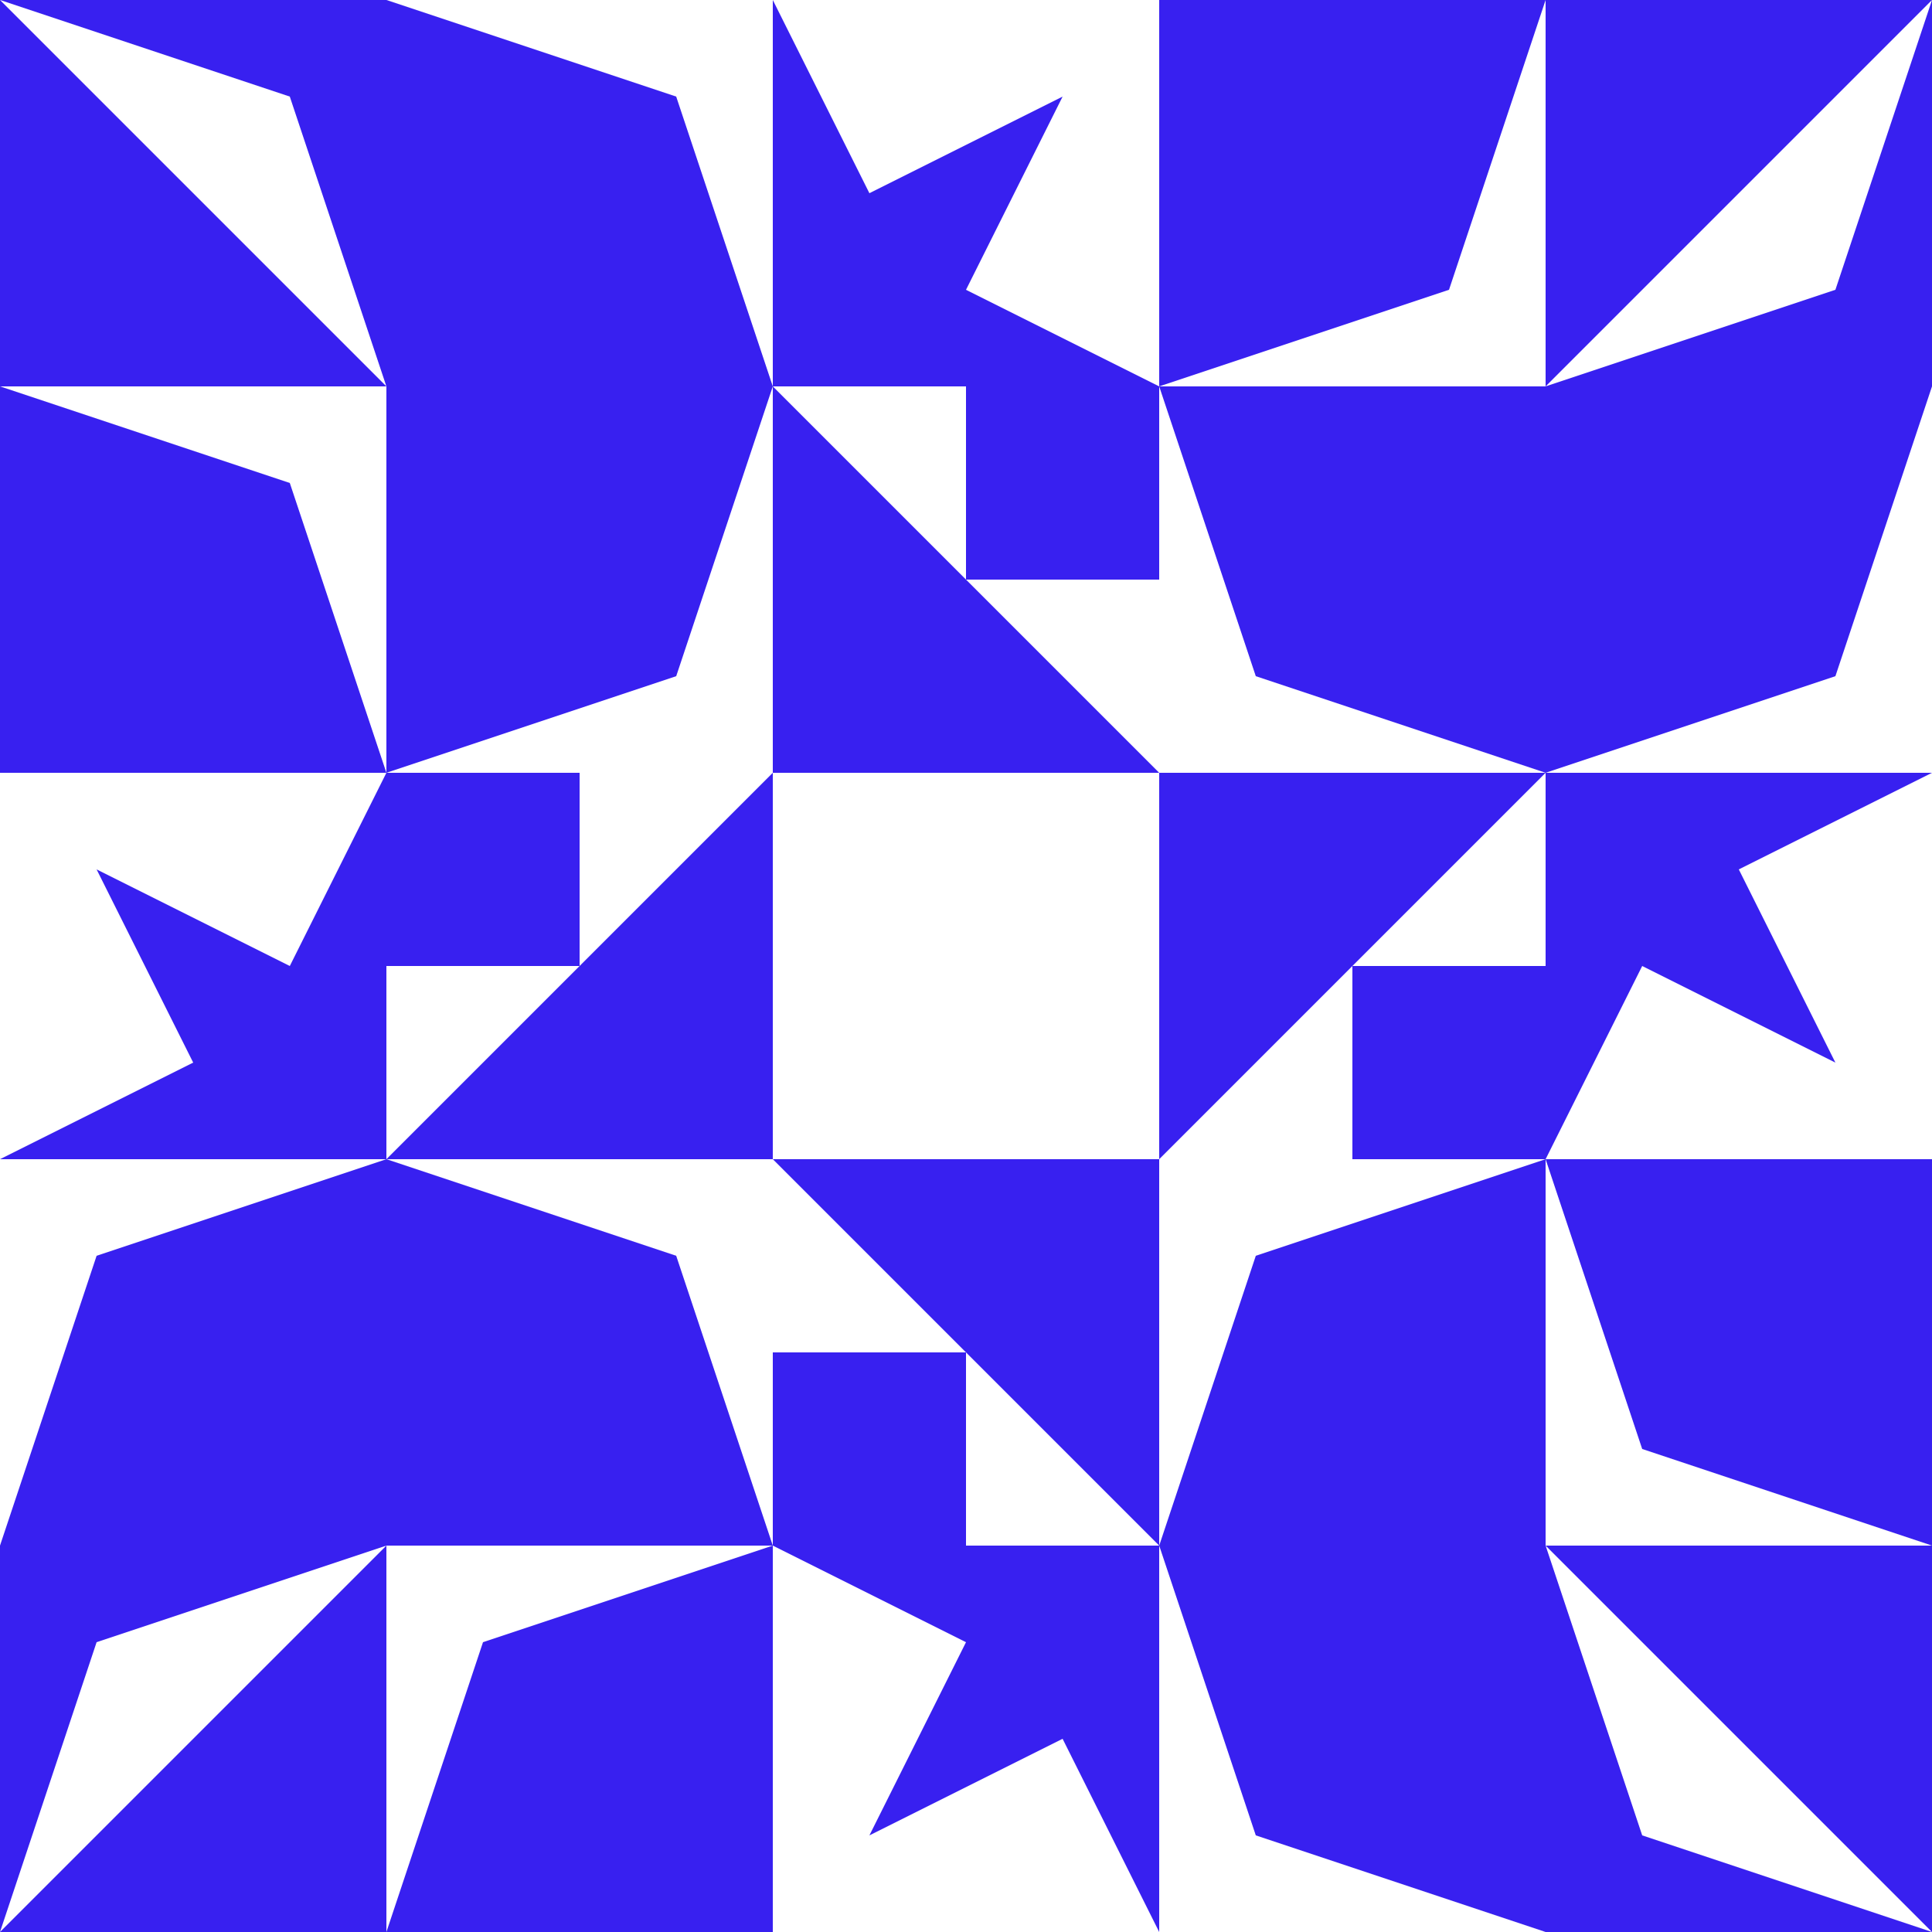 <?xml version="1.0" standalone="no"?>
<!DOCTYPE svg PUBLIC
   "-//W3C//DTD SVG 1.1/EN"
   "http://www.w3.org/Graphics/SVG/1.1/DTD/svg11.dtd">

<svg width="600" height="600" version="1.1"
     xmlns="http://www.w3.org/2000/svg">
  <title>a boring SVG shape</title>
  <desc>
    Lua generator commit: 2472d776
    Generated from hex: 393ce6ec cc6f51b1
    2 2 shape=1 turn=0 invert=1
    1 1 shape=14 turn=2 invert=1
    3 1 shape=14 turn=3 invert=1
    3 3 shape=14 turn=4 invert=1
    1 3 shape=14 turn=5 invert=1
    2 1 shape=10 turn=1 invert=1
    3 2 shape=10 turn=2 invert=1
    2 3 shape=10 turn=3 invert=1
    1 2 shape=10 turn=4 invert=1
    0 0 shape=2 turn=1 invert=1
    4 0 shape=2 turn=2 invert=1
    4 4 shape=2 turn=3 invert=1
    0 4 shape=2 turn=4 invert=1
    2 0 shape=4 turn=1 invert=0
    4 2 shape=4 turn=2 invert=0
    2 4 shape=4 turn=3 invert=0
    0 2 shape=4 turn=4 invert=0
    1 0 shape=14 turn=1 invert=1
    3 0 shape=14 turn=2 invert=1
    4 1 shape=14 turn=2 invert=1
    4 3 shape=14 turn=3 invert=1
    3 4 shape=14 turn=3 invert=1
    1 4 shape=14 turn=4 invert=1
    0 3 shape=14 turn=4 invert=1
    0 1 shape=14 turn=1 invert=1
  </desc>
  <path d="M 240 240 L 360 240 L 360 360 L 240 360 Z M 240 240 L 240 360 L 360 360 L 360 240 Z" fill="#3820f0" />
  <path d="M 240 240 L 120 240 L 210 210 L 240 120 Z M 240 240 L 240 120 L 120 120 L 120 240 Z" fill="#3820f0" />
  <path d="M 360 240 L 360 120 L 390 210 L 480 240 Z M 360 240 L 480 240 L 480 120 L 360 120 Z" fill="#3820f0" />
  <path d="M 360 360 L 480 360 L 390 390 L 360 480 Z M 360 360 L 360 480 L 480 480 L 480 360 Z" fill="#3820f0" />
  <path d="M 240 360 L 240 480 L 210 390 L 120 360 Z M 240 360 L 120 360 L 120 480 L 240 480 Z" fill="#3820f0" />
  <path d="M 360 240 L 240 120 L 300 120 L 300 180 L 360 180 Z M 360 120 L 240 120 L 240 240 L 360 240 Z" fill="#3820f0" />
  <path d="M 360 360 L 480 240 L 480 300 L 420 300 L 420 360 Z M 480 360 L 480 240 L 360 240 L 360 360 Z" fill="#3820f0" />
  <path d="M 240 360 L 360 480 L 300 480 L 300 420 L 240 420 Z M 240 480 L 360 480 L 360 360 L 240 360 Z" fill="#3820f0" />
  <path d="M 240 240 L 120 360 L 120 300 L 180 300 L 180 240 Z M 120 240 L 120 360 L 240 360 L 240 240 Z" fill="#3820f0" />
  <path d="M 120 120 L 0 0 L 90 30 Z M 120 0 L 0 0 L 0 120 L 120 120 Z" fill="#3820f0" />
  <path d="M 480 120 L 600 0 L 570 90 Z M 600 120 L 600 0 L 480 0 L 480 120 Z" fill="#3820f0" />
  <path d="M 480 480 L 600 600 L 510 570 Z M 480 600 L 600 600 L 600 480 L 480 480 Z" fill="#3820f0" />
  <path d="M 120 480 L 0 600 L 30 510 Z M 0 480 L 0 600 L 120 600 L 120 480 Z" fill="#3820f0" />
  <path d="M 360 120 L 240 120 L 240 0 L 270 60 L 330 30 L 300 90 Z" fill="#3820f0" />
  <path d="M 480 360 L 480 240 L 600 240 L 540 270 L 570 330 L 510 300 Z" fill="#3820f0" />
  <path d="M 240 480 L 360 480 L 360 600 L 330 540 L 270 570 L 300 510 Z" fill="#3820f0" />
  <path d="M 120 240 L 120 360 L 0 360 L 60 330 L 30 270 L 90 300 Z" fill="#3820f0" />
  <path d="M 240 0 L 240 120 L 210 30 L 120 0 Z M 240 0 L 120 0 L 120 120 L 240 120 Z" fill="#3820f0" />
  <path d="M 480 120 L 360 120 L 450 90 L 480 0 Z M 480 120 L 480 0 L 360 0 L 360 120 Z" fill="#3820f0" />
  <path d="M 600 240 L 480 240 L 570 210 L 600 120 Z M 600 240 L 600 120 L 480 120 L 480 240 Z" fill="#3820f0" />
  <path d="M 480 480 L 480 360 L 510 450 L 600 480 Z M 480 480 L 600 480 L 600 360 L 480 360 Z" fill="#3820f0" />
  <path d="M 360 600 L 360 480 L 390 570 L 480 600 Z M 360 600 L 480 600 L 480 480 L 360 480 Z" fill="#3820f0" />
  <path d="M 120 480 L 240 480 L 150 510 L 120 600 Z M 120 480 L 120 600 L 240 600 L 240 480 Z" fill="#3820f0" />
  <path d="M 0 360 L 120 360 L 30 390 L 0 480 Z M 0 360 L 0 480 L 120 480 L 120 360 Z" fill="#3820f0" />
  <path d="M 120 120 L 120 240 L 90 150 L 0 120 Z M 120 120 L 0 120 L 0 240 L 120 240 Z" fill="#3820f0" />
</svg>
